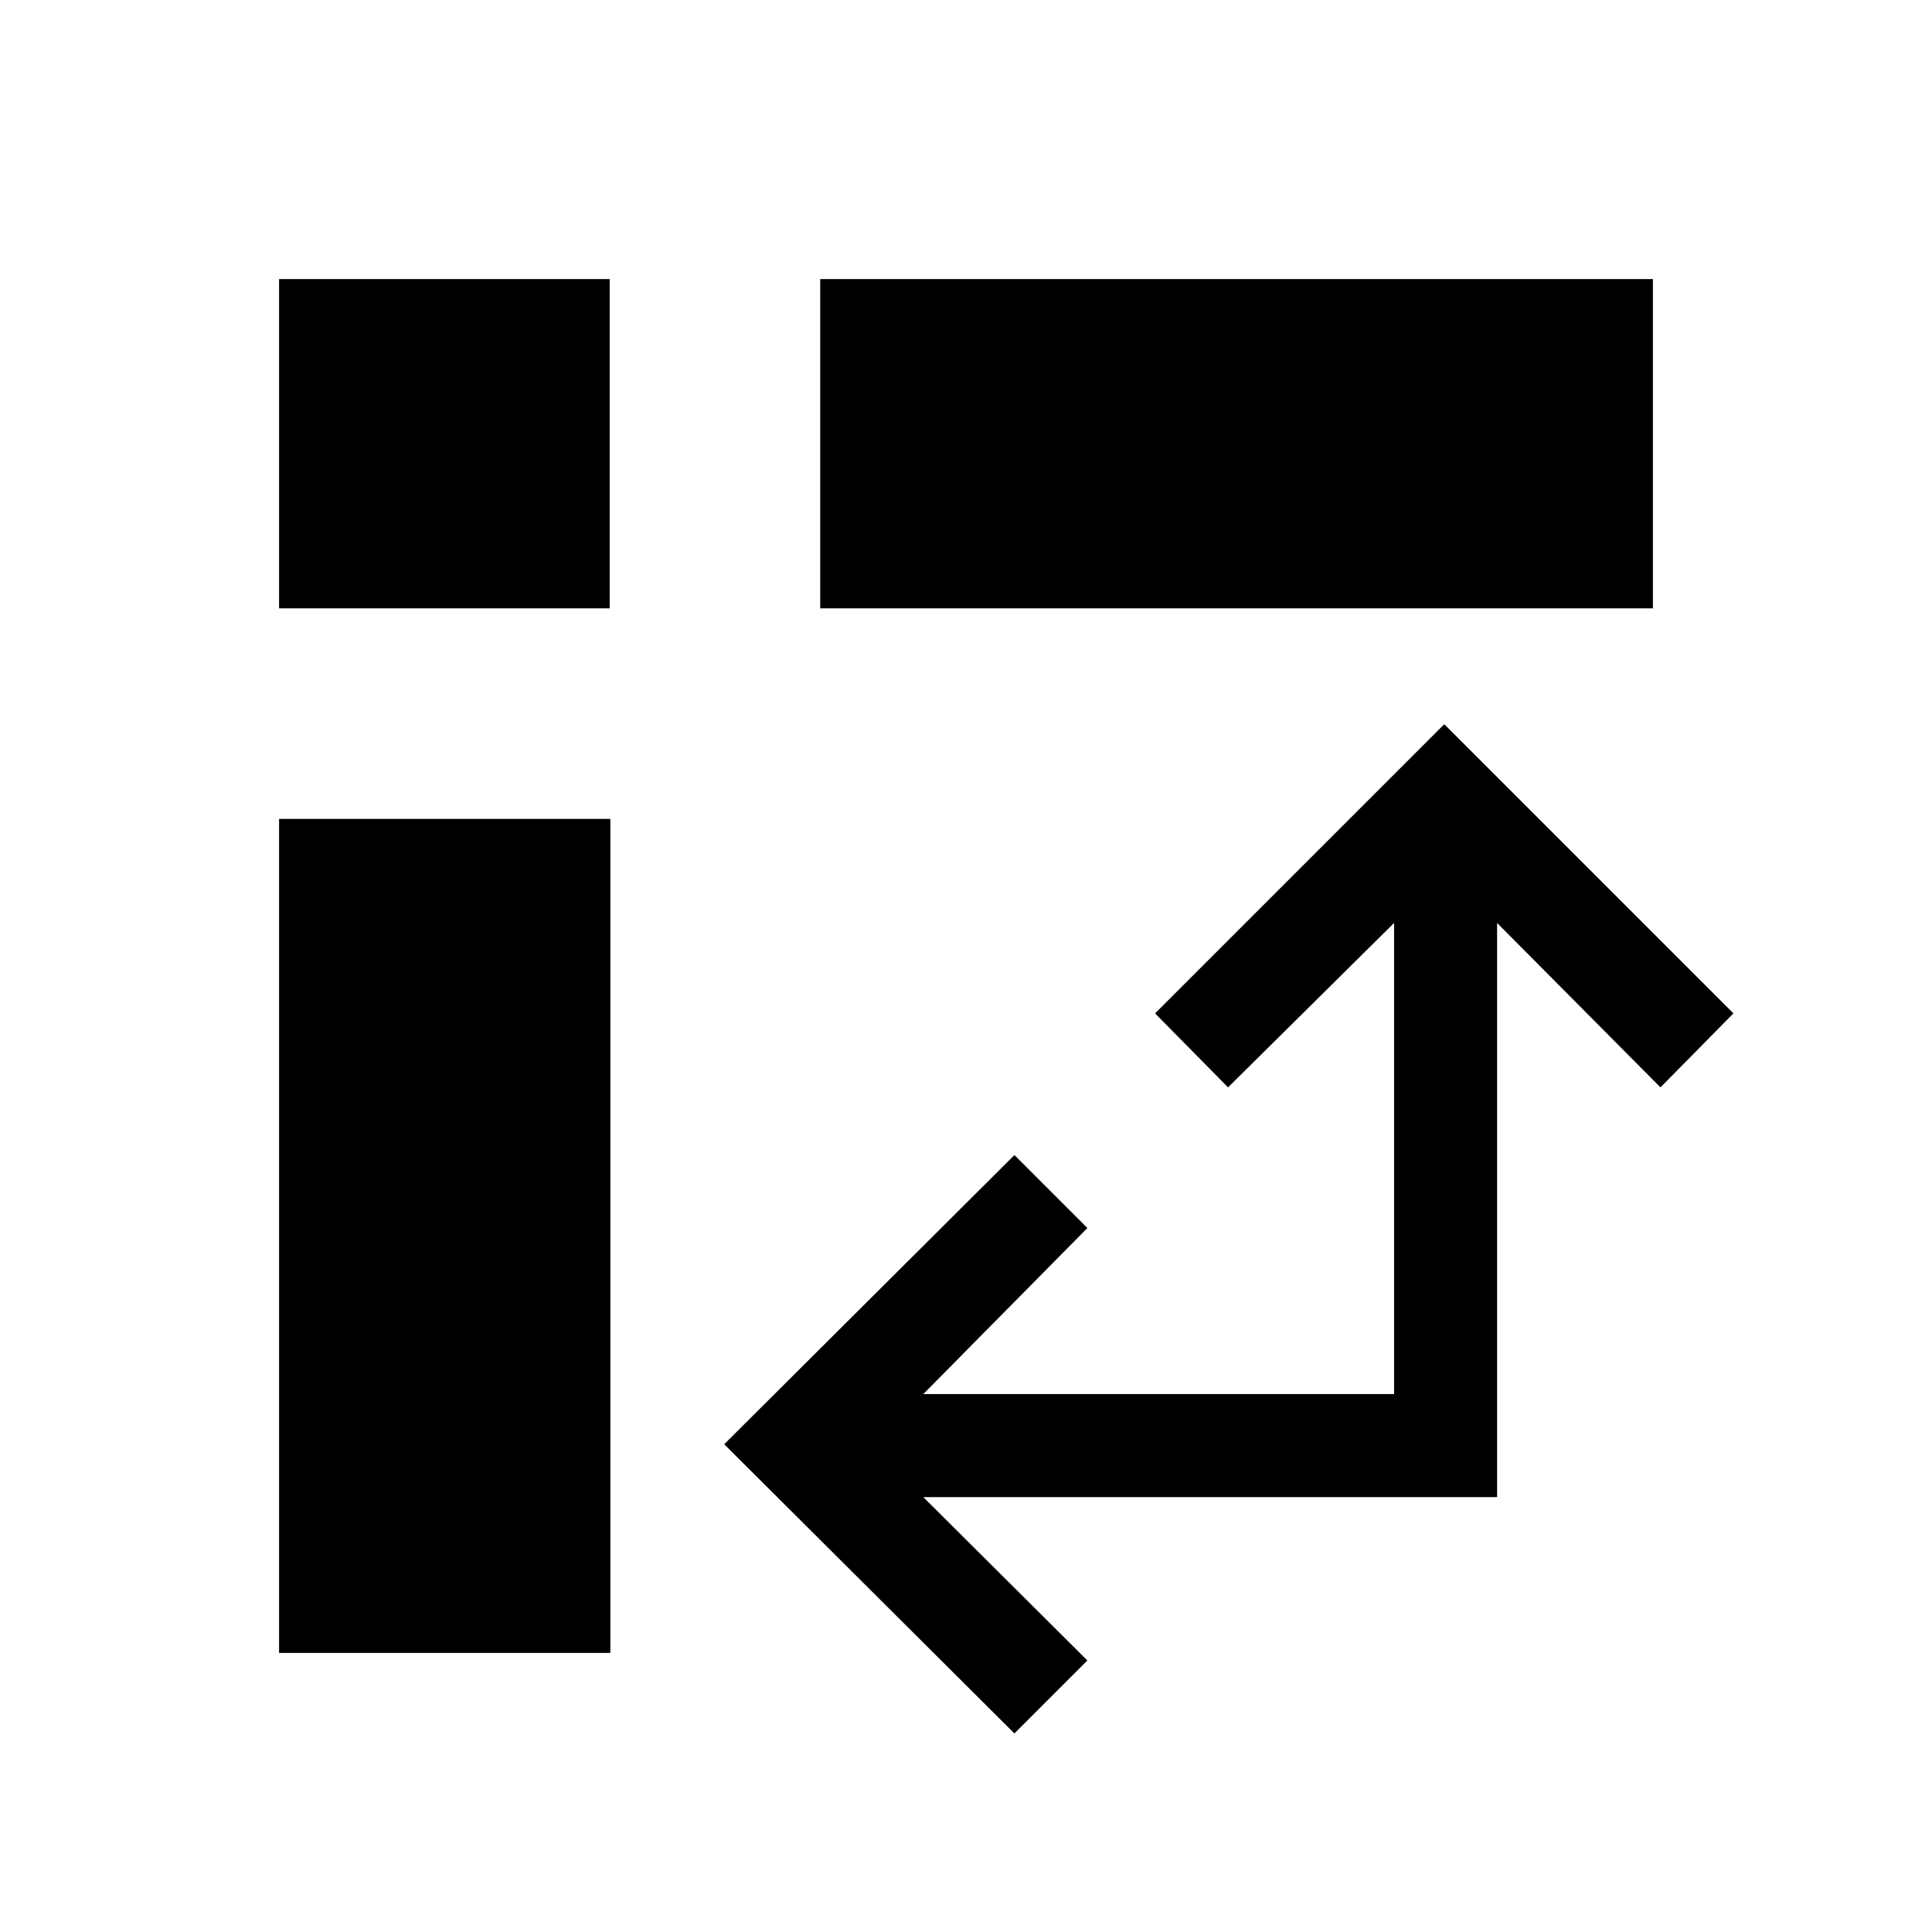 <svg xmlns="http://www.w3.org/2000/svg" height="40" viewBox="0 -960 960 960" width="40"><path d="M407.56-657.72v-163.61h413.77v163.61H407.56ZM138.67-138.67V-553.1h164.61v414.43H138.67Zm0-519.05v-163.61h164.28v163.61H138.67ZM504.05-98.67l-144.2-143.69 144.2-143.69 36.26 36.26-81.54 82.51h233.95v-234.11l-82.51 81.7-36.26-36.77 143.69-143.69 143.69 143.69-36.25 36.77-81.18-81.7v285.29H458.77l81.54 81.18-36.26 36.25Z"/></svg>